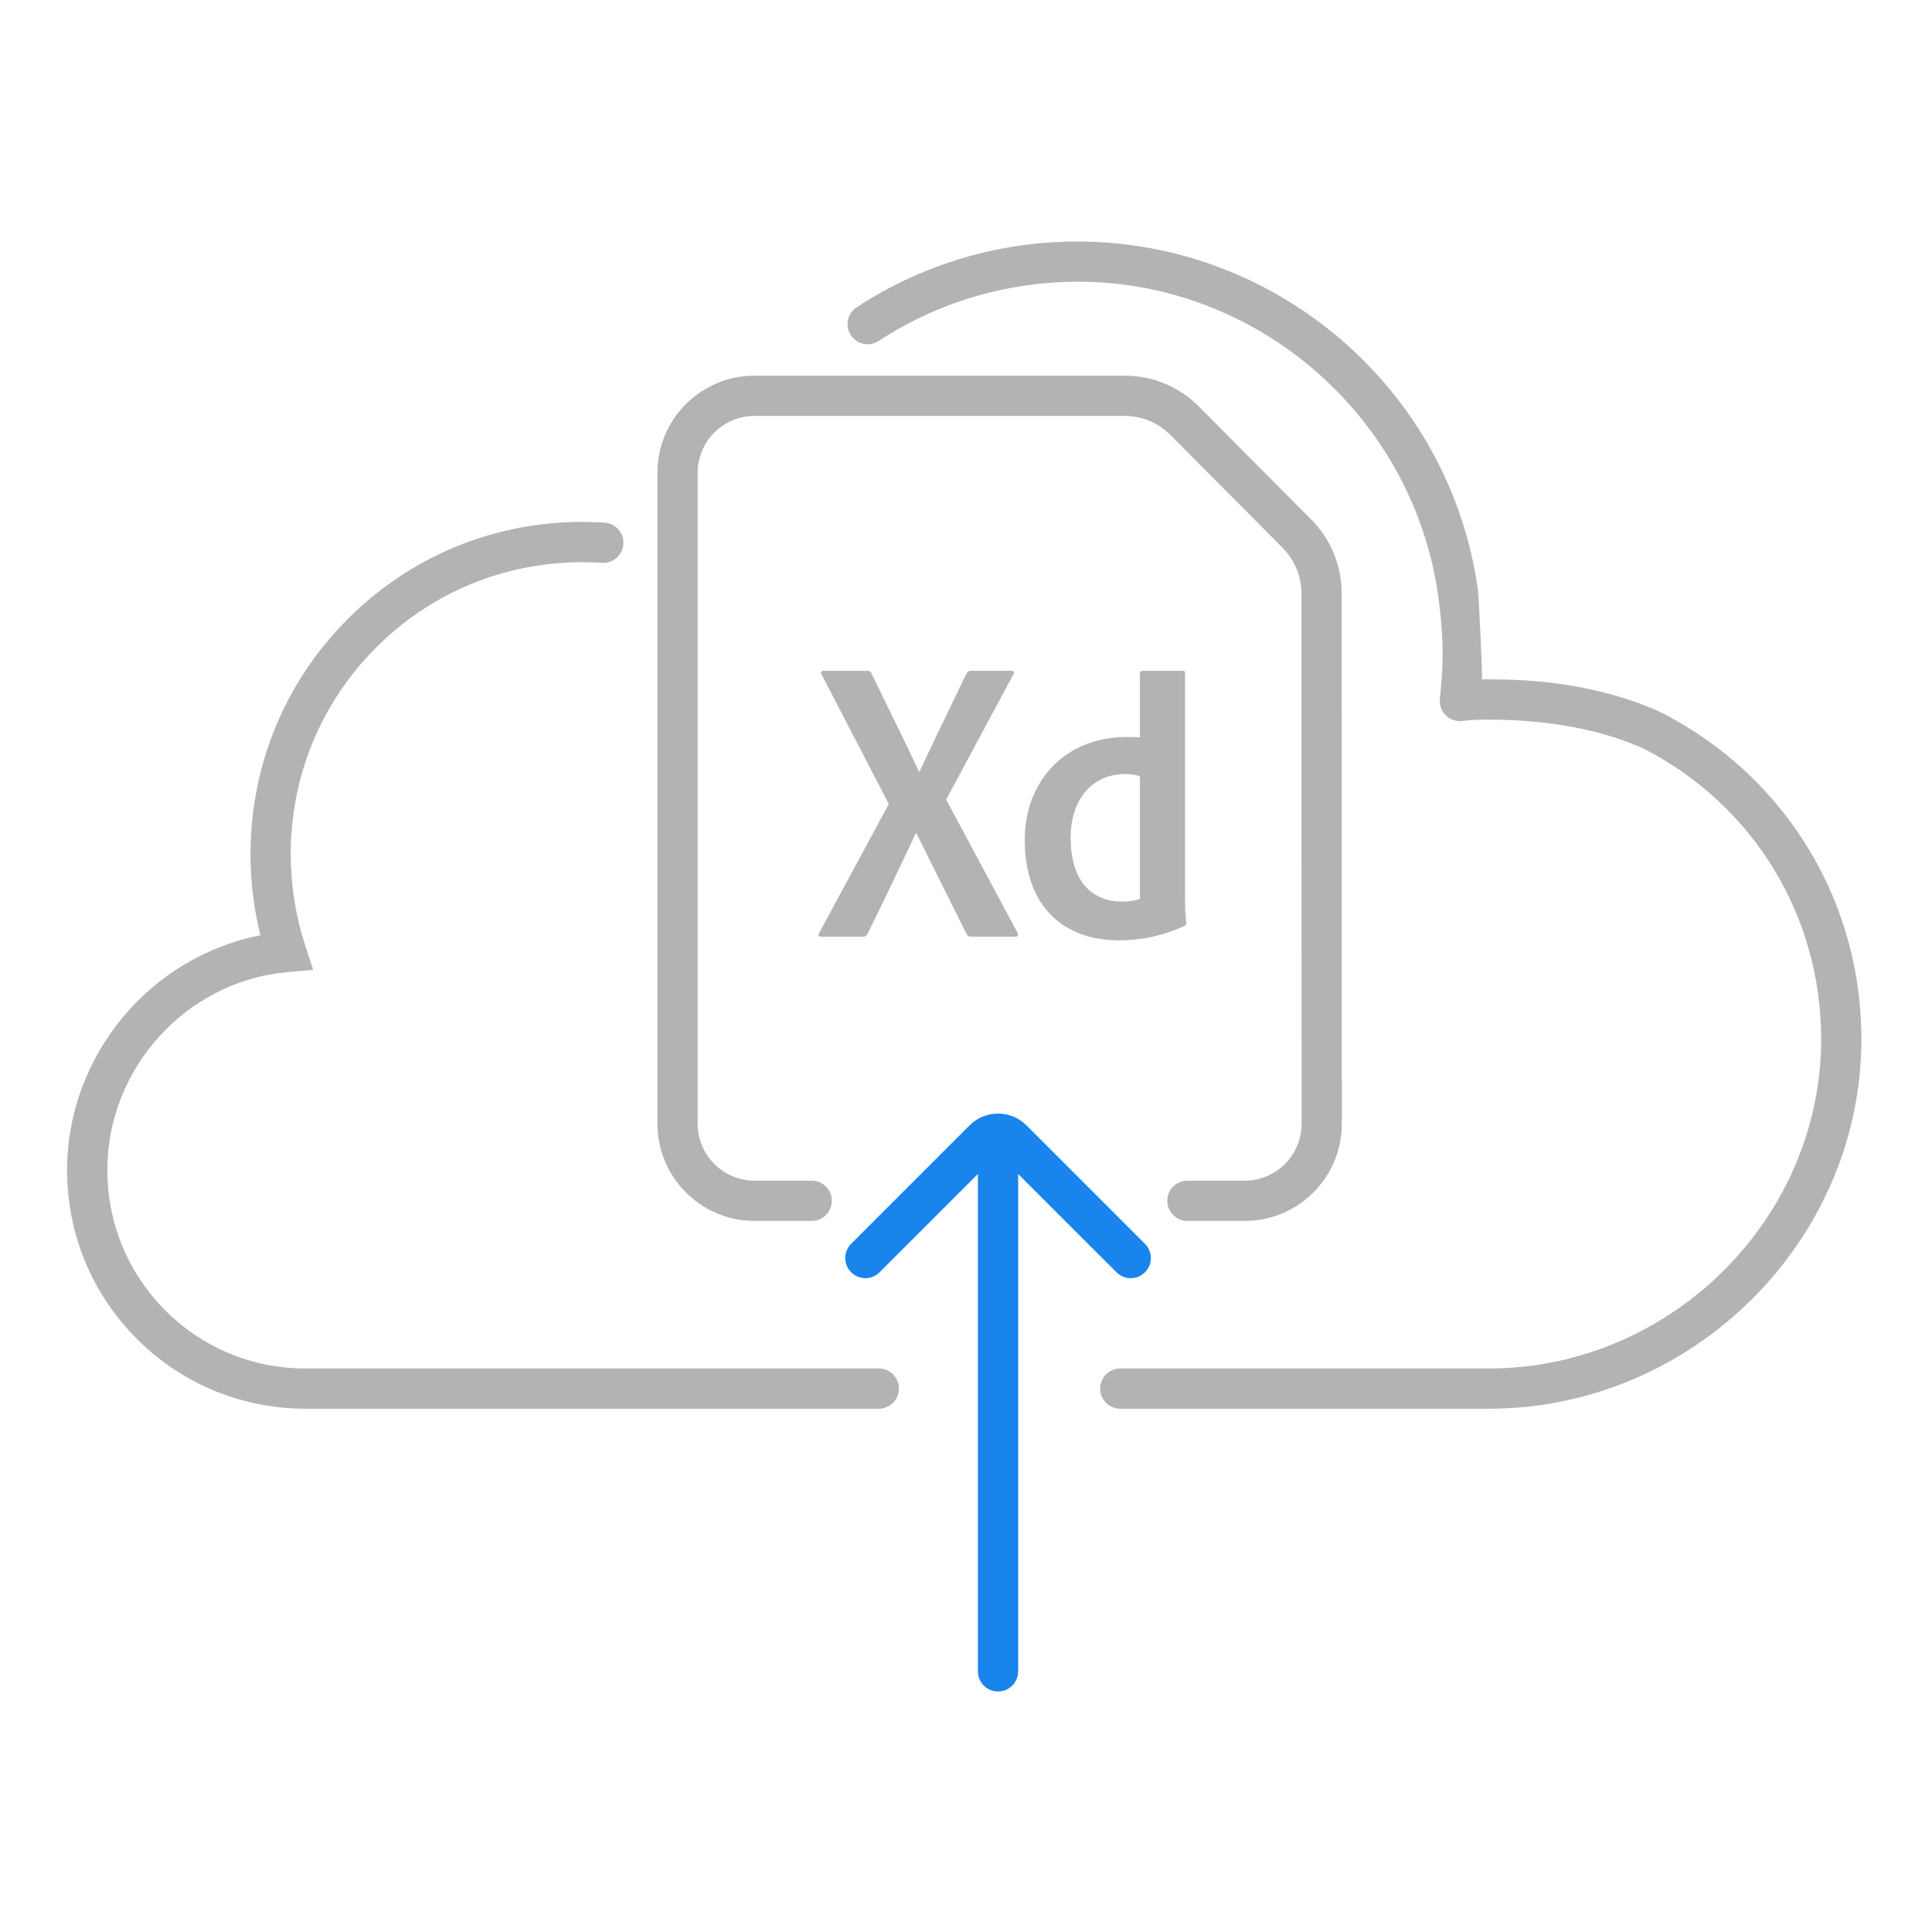 <svg xmlns="http://www.w3.org/2000/svg" viewBox="0 0 144 144"><g fill="none" fill-rule="evenodd"><path fill="#1884EC" fill-rule="nonzero" d="M74.387,83 C73.619,83 72.851,83.293 72.265,83.879 L63.439,92.705 C62.854,93.291 62.854,94.239 63.439,94.826 C63.732,95.119 64.116,95.266 64.5,95.266 C64.884,95.266 65.268,95.119 65.561,94.826 L72.888,87.499 L72.888,124.574 C72.888,125.402 73.56,126.074 74.388,126.074 C75.217,126.074 75.888,125.402 75.888,124.574 L75.888,87.502 L83.217,94.829 C83.51,95.122 83.893,95.269 84.277,95.269 C84.661,95.269 85.045,95.122 85.338,94.829 C85.924,94.243 85.924,93.294 85.338,92.708 L76.509,83.879 C75.923,83.293 75.155,83 74.387,83 Z"/><path fill="#B3B3B3" fill-rule="nonzero" d="M92.781,91 C96.769,91 100.014,87.751 100.014,83.757 L100,44.232 C100,42.149 99.192,40.19 97.725,38.716 L89.353,30.297 C87.875,28.815 85.912,28 83.824,28 L56.232,28 C52.245,28 49,31.248 49,35.24 L49,83.757 C49,87.751 52.245,91 56.232,91 L60.5,91 C61.328,91 62,90.329 62,89.5 C62,88.671 61.328,88 60.5,88 L56.232,88 C53.899,88 52,86.097 52,83.757 L52,35.24 C52,32.901 53.899,31 56.232,31 L83.824,31 C85.108,31 86.318,31.503 87.228,32.414 L95.598,40.831 C96.502,41.74 97,42.948 97,44.232 L97.014,83.757 C97.014,86.097 95.115,88 92.781,88 L88.5,88 C87.671,88 87,88.671 87,89.5 C87,90.329 87.671,91 88.5,91 L92.781,91 Z"/><path fill="#B3B3B3" fill-rule="nonzero" d="M70.521,59.596 L75.837,69.519 C75.885,69.594 75.892,69.668 75.869,69.724 C75.846,69.778 75.792,69.816 75.716,69.816 L72.417,69.816 C72.312,69.816 72.234,69.803 72.173,69.765 C72.113,69.728 72.066,69.668 72.022,69.579 C71.41,68.361 68.938,63.398 68.294,62.092 L68.281,62.092 L68.266,62.092 C67.701,63.322 65.272,68.389 64.664,69.608 C64.617,69.683 64.57,69.734 64.517,69.769 C64.462,69.803 64.403,69.816 64.326,69.816 L61.173,69.816 C61.082,69.816 61.028,69.778 61.007,69.728 C60.99,69.675 61.003,69.608 61.05,69.55 L66.246,59.923 L61.234,50.268 C61.173,50.191 61.173,50.125 61.205,50.077 C61.234,50.029 61.296,50 61.355,50 L64.625,50 C64.714,50 64.785,50.007 64.837,50.036 C64.891,50.065 64.928,50.118 64.959,50.207 C65.555,51.425 67.937,56.285 68.503,57.519 L68.519,57.519 L68.535,57.519 C69.085,56.301 71.437,51.44 72.017,50.236 C72.063,50.163 72.101,50.102 72.15,50.062 C72.201,50.022 72.26,50 72.353,50 L75.408,50 C75.482,50 75.537,50.029 75.56,50.077 C75.584,50.125 75.576,50.191 75.529,50.268 L70.521,59.596 Z M76.378,62.596 C76.378,60.442 77.113,58.524 78.431,57.148 C79.75,55.77 81.652,54.932 83.988,54.932 C84.187,54.932 84.339,54.932 84.486,54.936 C84.636,54.938 84.783,54.946 84.964,54.961 L84.964,50.178 C84.964,50.117 84.988,50.074 85.023,50.045 C85.056,50.014 85.103,50 85.148,50 L88.146,50 C88.221,50 88.265,50.014 88.292,50.041 C88.322,50.065 88.328,50.102 88.328,50.148 L88.328,66.997 C88.328,67.247 88.328,67.529 88.339,67.834 C88.351,68.14 88.373,68.465 88.419,68.81 C88.419,68.867 88.412,68.905 88.388,68.936 C88.365,68.966 88.328,68.986 88.267,69.019 C87.472,69.388 86.656,69.655 85.839,69.831 C85.023,70.008 84.205,70.088 83.412,70.088 C81.365,70.088 79.609,69.472 78.363,68.227 C77.117,66.978 76.378,65.107 76.378,62.596 Z M84.964,57.872 C84.828,57.811 84.667,57.769 84.484,57.737 C84.3,57.709 84.094,57.693 83.865,57.693 C82.673,57.693 81.658,58.139 80.941,58.955 C80.222,59.772 79.802,60.96 79.802,62.447 C79.802,64.143 80.23,65.331 80.925,66.095 C81.619,66.858 82.582,67.2 83.652,67.2 C83.878,67.2 84.117,67.186 84.341,67.153 C84.566,67.12 84.779,67.067 84.962,66.993 L84.962,57.872 L84.964,57.872 Z"/><path fill="#B3B3B3" fill-rule="nonzero" d="M110.166,44.046 C108.152,29.19 95.342,18 80.287,18 L80.25,18 C74.397,18.013 68.727,19.708 63.85,22.903 C63.158,23.357 62.965,24.287 63.418,24.98 C63.871,25.673 64.803,25.867 65.495,25.412 C69.883,22.537 74.988,21.013 80.322,20.997 L80.353,20.997 C93.844,20.997 105.398,31.162 107.212,44.536 C107.412,46.073 107.52,47.263 107.525,48.745 C107.525,49.873 107.424,51.023 107.319,52.104 C107.275,52.555 107.438,53 107.762,53.318 C108.084,53.635 108.536,53.794 108.982,53.738 C109.732,53.653 110.489,53.618 111.275,53.639 C115.54,53.675 119.412,54.392 122.555,55.821 C130.691,60.008 135.738,68.262 135.738,77.438 C135.738,90.902 124.439,101.99 111,101.998 L83.5,101.998 C82.672,101.998 82,102.669 82,103.498 C82,104.326 82.672,104.998 83.5,104.998 L111,104.998 C126.094,104.988 138.738,92.556 138.738,77.438 C138.738,67.394 133.35,58.341 124.619,53.531 C124.523,53.448 123.463,52.924 123.361,52.897 C119.934,51.422 115.772,50.639 111.353,50.639 C111.069,50.632 110.741,50.632 110.455,50.637 C110.497,50.017 110.21,44.373 110.166,44.046 Z M67,103.498 C67,102.669 66.328,101.998 65.5,101.998 L22.77,101.998 L22.751,101.998 C18.818,101.998 15.119,100.465 12.333,97.682 C9.543,94.892 8.004,91.181 8,87.195 C8,79.592 13.912,73.115 21.459,72.451 L23.342,72.285 L22.753,70.489 C22.04,68.313 21.676,66.039 21.67,63.676 C21.664,57.866 23.915,52.401 28.01,48.289 C32.105,44.178 37.553,41.909 43.4,41.902 C43.893,41.902 44.38,41.919 44.864,41.951 C45.688,42.003 46.406,41.381 46.461,40.555 C46.518,39.728 45.893,39.013 45.065,38.958 C44.516,38.921 43.96,38.902 43.348,38.902 C36.747,38.91 30.545,41.491 25.885,46.172 C21.225,50.852 18.663,57.069 18.67,63.734 C18.676,65.762 18.924,67.767 19.409,69.714 C11.198,71.306 5,78.662 5,87.235 C5.005,91.984 6.856,96.448 10.213,99.803 C13.565,103.153 18.018,104.998 22.79,104.998 L22.812,104.998 L65.5,104.998 C66.328,104.998 67,104.326 67,103.498 Z"/></g></svg>
